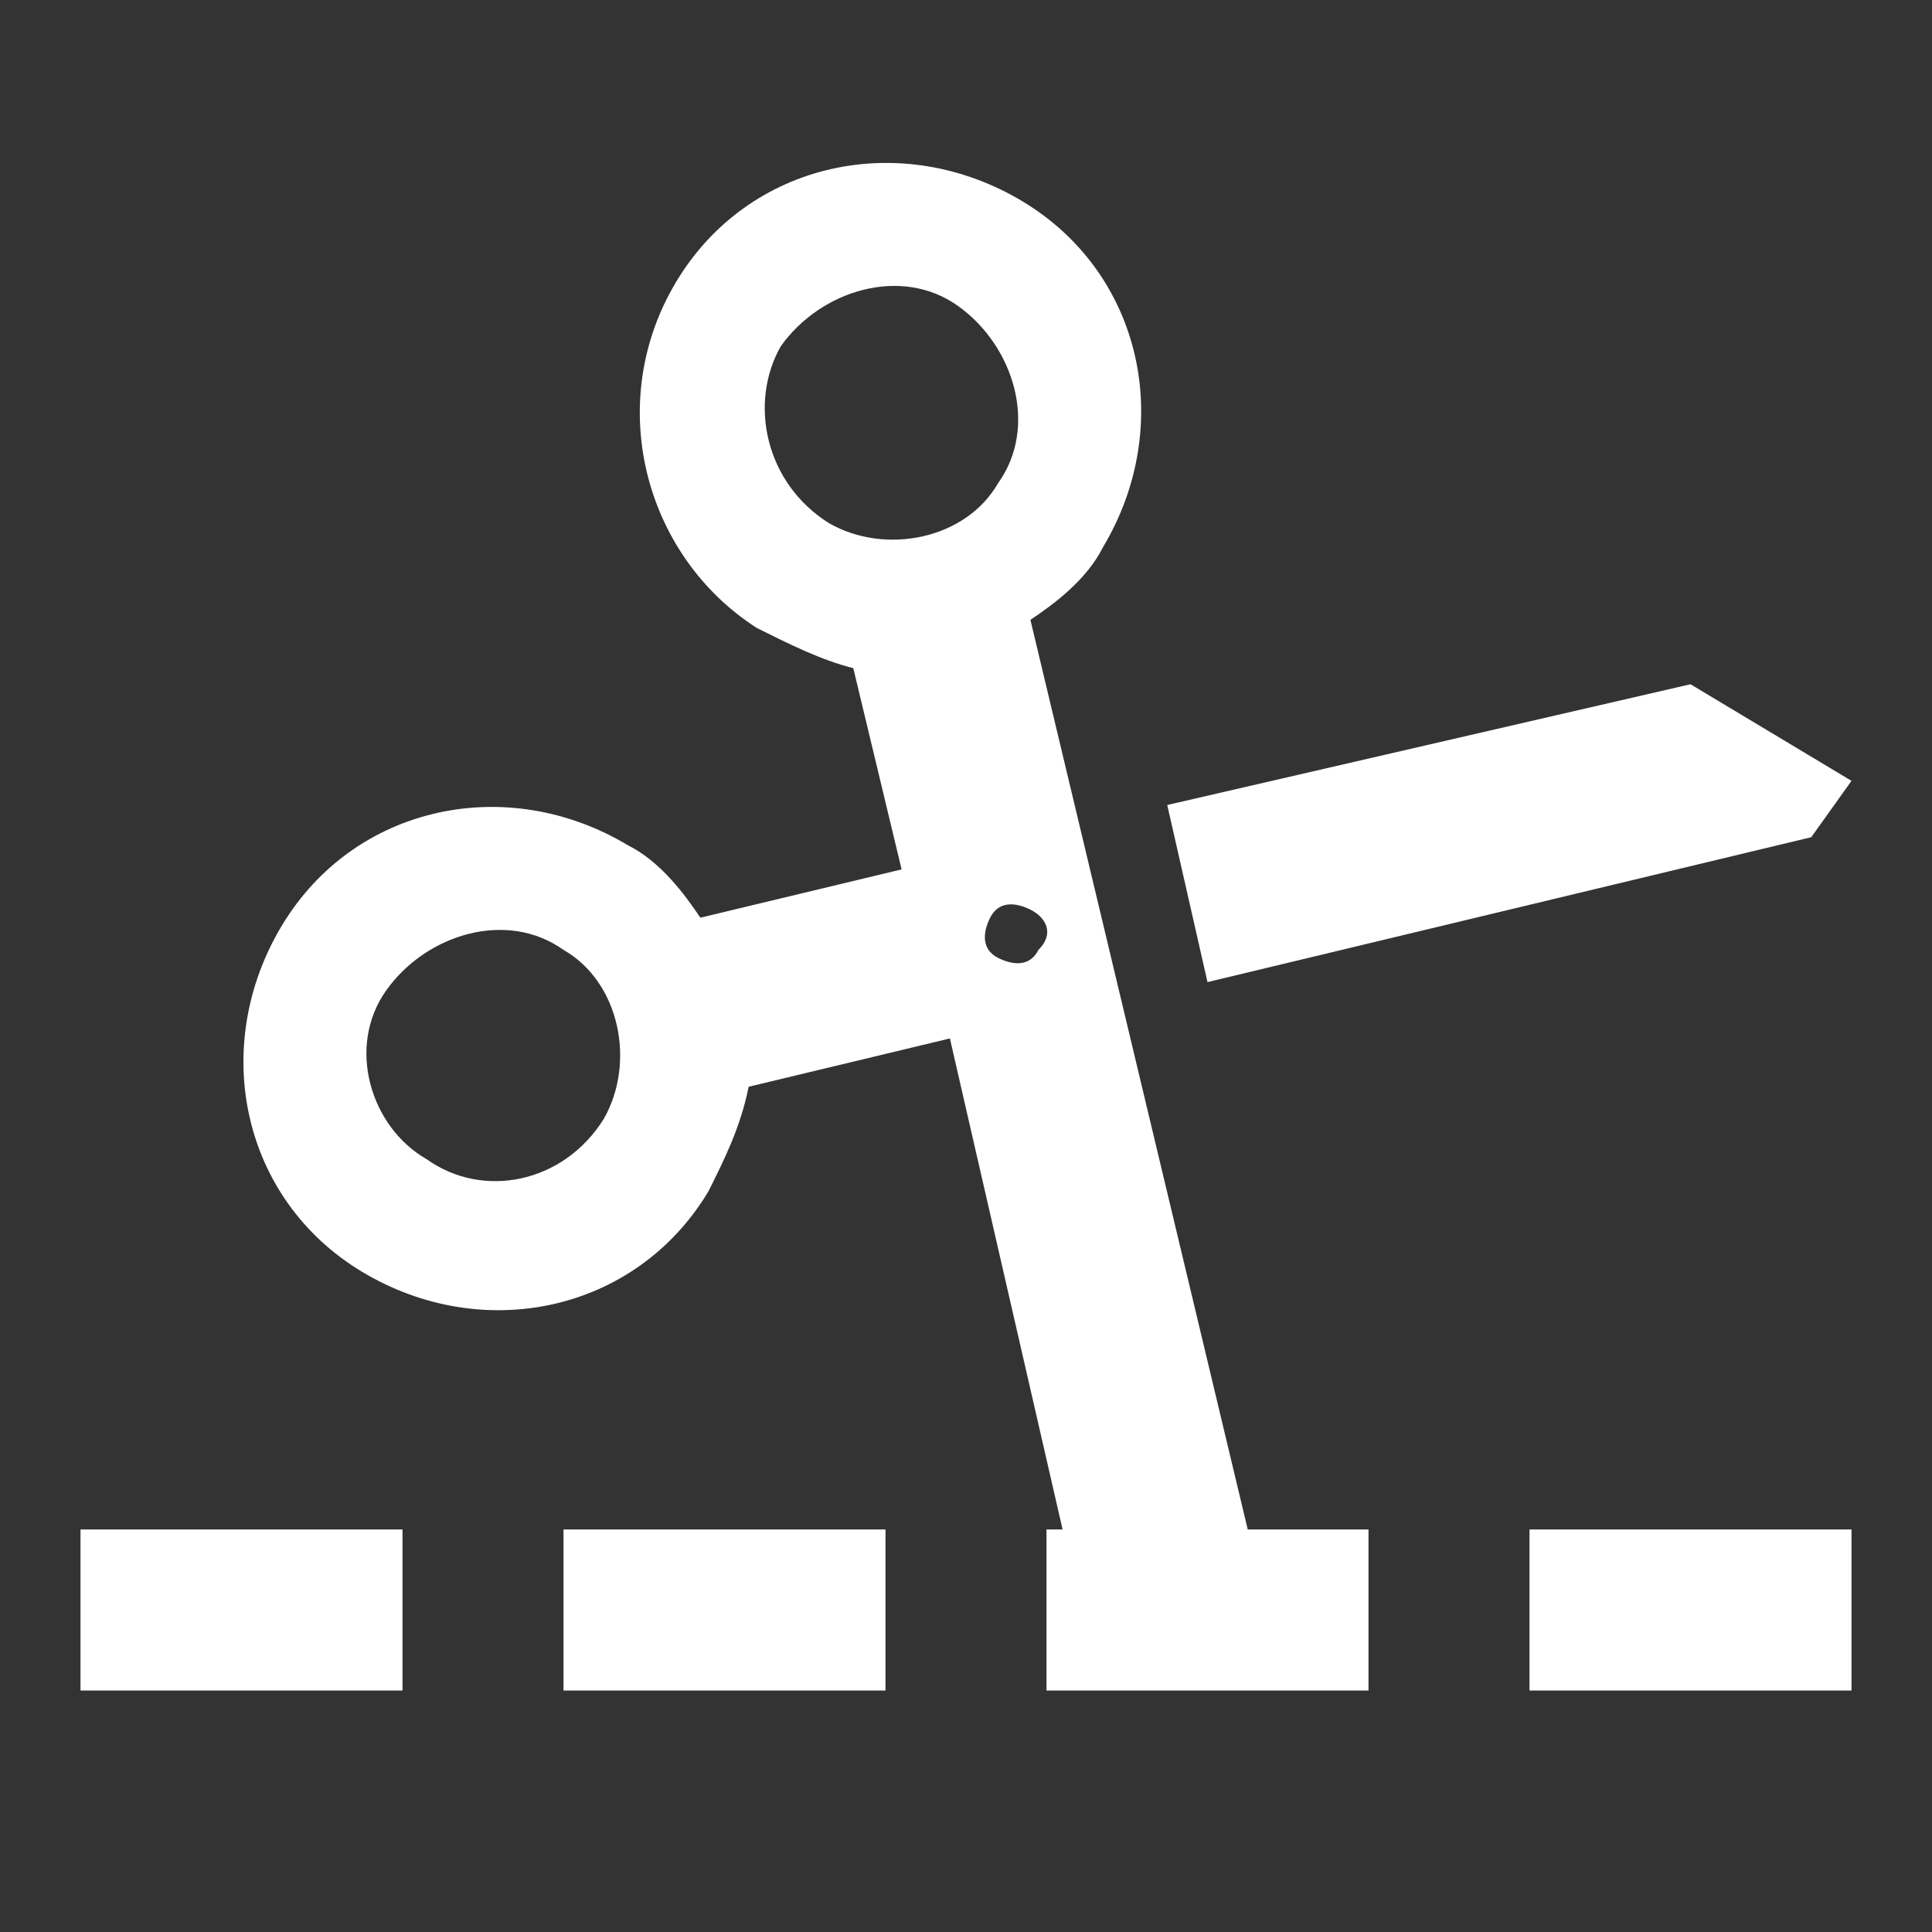 <?xml version="1.0" encoding="UTF-8"?><!DOCTYPE svg PUBLIC "-//W3C//DTD SVG 1.1//EN" "http://www.w3.org/Graphics/SVG/1.1/DTD/svg11.dtd"><svg xmlns="http://www.w3.org/2000/svg" xmlns:xlink="http://www.w3.org/1999/xlink" version="1.1" width="512" height="512" viewBox="0 0 512 512"><rect x="0" y="0" width="512" height="512" fill="#333333" stroke="none"/>    <path fill="#ffffff" transform="scale(1, -1) translate(0, -448)" glyph-name="scissors-cutting" unicode="&#xFA6A;" horiz-adv-x="512" d=" M234.667 0H149.333V42.667H234.667V0M330.667 42.667H362.667V0H277.333V42.667H281.6L251.733 172.8L198.4 160C196.267 149.333 192 140.8 187.733 132.267C168.533 100.267 128 91.733 96 110.933C64 130.133 55.467 170.667 74.667 202.667C93.867 234.667 134.4 243.2 166.4 224C174.933 219.733 181.333 211.2 185.6 204.8L238.933 217.6L226.133 270.933C217.6 273.067 209.067 277.333 200.533 281.6C170.667 300.8 160 341.333 179.2 373.333C198.4 405.333 238.933 413.867 270.933 394.667C302.933 375.467 311.467 334.933 292.267 302.933C288 294.4 279.467 288 273.067 283.733L330.667 42.667M149.333 196.267C134.4 206.933 113.067 200.533 102.4 185.6C91.733 170.667 98.133 149.333 113.067 140.8C128 130.133 149.333 134.4 160 151.467C168.533 166.4 164.267 187.733 149.333 196.267M264.533 320C275.2 334.933 268.8 356.267 253.867 366.933C238.933 377.6 217.6 371.2 206.933 356.267C198.4 341.333 202.667 320 219.733 309.333C234.667 300.8 256 305.067 264.533 320M273.067 206.933C268.8 209.067 264.533 209.067 262.4 204.8C260.267 200.533 260.267 196.267 264.533 194.133C268.8 192 273.067 192 275.2 196.267C279.467 200.533 277.333 204.8 273.067 206.933M448 266.667L309.333 234.667L320 187.733L480 226.133L490.667 241.067L448 266.667M490.667 42.667H405.333V0H490.667V42.667M106.667 42.667H21.333V0H106.667V42.667z" /></svg>
